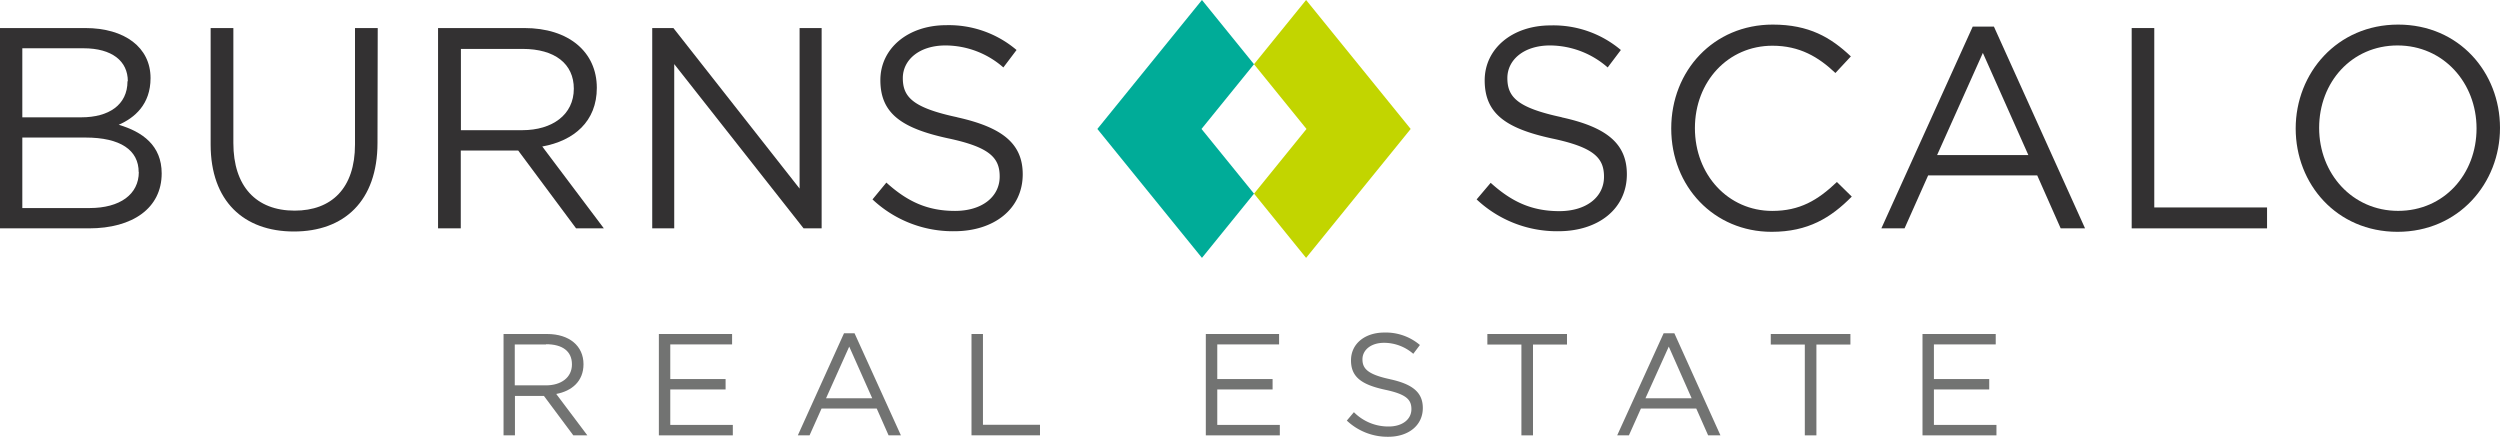 <svg xmlns="http://www.w3.org/2000/svg" xmlns:xlink="http://www.w3.org/1999/xlink" viewBox="0 0 550 96.09"><defs><style>.cls-1{fill:none;}.cls-2{clip-path:url(#clip-path);}.cls-3{fill:#c2d500;}.cls-4{fill:#00ac98;}.cls-5{fill:#333132;}.cls-6{fill:#727372;}</style><clipPath id="clip-path" transform="translate(0 0)"><rect class="cls-1" width="550" height="96.09"/></clipPath></defs><g id="Layer_2" data-name="Layer 2"><g id="Layer_1-2" data-name="Layer 1"><g id="Main_Logo_-_Color" data-name="Main Logo - Color"><g class="cls-2"><polygon class="cls-3" points="287.34 0 275.88 14.13 287.43 28.37 275.89 42.6 287.34 56.73 310.35 28.37 287.34 0"/><polygon class="cls-4" points="264.43 0 241.42 28.37 264.43 56.73 275.88 42.6 264.33 28.37 275.88 14.13 264.43 0"/><g class="cls-2"><path class="cls-5" d="M33.12,17.19c0,5.79-3.53,8.75-7,10.26C31.35,29,35.57,32,35.57,38.15c0,7.62-6.36,12.09-16,12.09H0V6.17H18.76c8.69,0,14.36,4.28,14.36,11m-5,.69c0-4.41-3.46-7.24-9.76-7.24H4.91V25.81h13c6,0,10.14-2.71,10.14-7.93m2.46,20c0-4.85-4-7.62-11.71-7.62H4.91V45.77h14.8c6.67,0,10.83-3,10.83-7.93" transform="translate(0 0)"/><path class="cls-5" d="M83.05,31.41c0,12.85-7.37,19.52-18.39,19.52S46.34,44.26,46.34,31.79V6.17h5V31.48c0,9.51,5,14.86,13.48,14.86,8.12,0,13.28-4.92,13.28-14.55V6.17h5Z" transform="translate(0 0)"/><path class="cls-5" d="M126.74,50.24,114,33.11H101.37V50.24h-5V6.17h19c9.7,0,15.93,5.22,15.93,13.16,0,7.36-5,11.64-12,12.9l13.54,18ZM115,10.76h-13.6V28.64H114.9c6.61,0,11.34-3.4,11.34-9.13,0-5.47-4.16-8.75-11.27-8.75" transform="translate(0 0)"/><polygon class="cls-5" points="175.91 6.17 180.76 6.17 180.76 50.24 176.79 50.24 148.33 14.1 148.33 50.24 143.49 50.24 143.49 6.17 148.15 6.17 175.91 41.49 175.91 6.17"/><path class="cls-5" d="M210.6,25.81C220.43,28,225,31.54,225,38.34c0,7.62-6.3,12.53-15.05,12.53a25.8,25.8,0,0,1-18-7L195,40.17c4.59,4.15,9,6.23,15.11,6.23,5.92,0,9.82-3.09,9.82-7.56,0-4.15-2.2-6.48-11.46-8.43-10.14-2.21-14.79-5.48-14.79-12.78,0-7,6.1-12.09,14.48-12.09A23,23,0,0,1,223.64,11l-2.9,3.84A19.37,19.37,0,0,0,208,10c-5.73,0-9.38,3.15-9.38,7.18,0,4.21,2.27,6.54,12,8.62" transform="translate(0 0)"/><path class="cls-5" d="M343.55,25.81c9.83,2.14,14.36,5.73,14.36,12.53,0,7.62-6.3,12.53-15.05,12.53a25.8,25.8,0,0,1-18-7l3.09-3.65c4.59,4.15,9,6.23,15.11,6.23,5.92,0,9.82-3.09,9.82-7.56,0-4.15-2.2-6.48-11.46-8.43-10.14-2.21-14.79-5.48-14.79-12.78,0-7,6.1-12.09,14.48-12.09A23,23,0,0,1,356.59,11l-2.9,3.84A19.37,19.37,0,0,0,341,10c-5.73,0-9.38,3.15-9.38,7.18,0,4.21,2.27,6.54,12,8.62" transform="translate(0 0)"/><path class="cls-5" d="M389.77,51c-12.72,0-22.1-10-22.1-22.73S377,5.41,390,5.41c8,0,12.78,2.83,17.19,7l-3.4,3.65c-3.71-3.52-7.87-6-13.85-6-9.76,0-17.06,7.87-17.06,18.13S380.2,46.4,389.89,46.4c6.05,0,10-2.33,14.23-6.36l3.27,3.21C402.8,47.91,397.76,51,389.77,51" transform="translate(0 0)"/><path class="cls-5" d="M458.71,50.24h-5.36l-5.16-11.65h-24L419,50.24h-5.1L434,5.85h4.66Zm-22.48-38.6L426.16,34.12h20.08Z" transform="translate(0 0)"/><polygon class="cls-5" points="468.97 6.17 473.94 6.17 473.94 45.64 498.75 45.64 498.75 50.24 468.97 50.24 468.97 6.17"/><path class="cls-5" d="M527.46,51c-13.41,0-22.41-10.52-22.41-22.73s9.13-22.86,22.54-22.86S550,15.93,550,28.14,540.87,51,527.46,51m0-41c-10.07,0-17.25,8.06-17.25,18.13s7.3,18.26,17.38,18.26,17.25-8.06,17.25-18.13S537.53,10,527.46,10" transform="translate(0 0)"/><path class="cls-6" d="M126.13,95.78l-6.46-8.67h-6.38v8.67h-2.51V73.48h9.59c4.9,0,8,2.64,8,6.65,0,3.73-2.55,5.9-6,6.54l6.85,9.11Zm-6-20h-6.88v9h6.85c3.35,0,5.73-1.72,5.73-4.62s-2.1-4.43-5.7-4.43" transform="translate(0 0)"/><polygon class="cls-6" points="161.06 75.77 147.46 75.77 147.46 83.39 159.63 83.39 159.63 85.68 147.46 85.68 147.46 93.48 161.22 93.48 161.22 95.78 144.95 95.78 144.95 73.48 161.06 73.48 161.06 75.77"/><path class="cls-6" d="M198.2,95.78h-2.71l-2.61-5.9H180.74l-2.64,5.9h-2.58l10.16-22.46H188ZM186.83,76.25l-5.1,11.37h10.16Z" transform="translate(0 0)"/><polygon class="cls-6" points="213.73 73.48 216.25 73.48 216.25 93.45 228.8 93.45 228.8 95.77 213.73 95.77 213.73 73.48"/><polygon class="cls-6" points="281.4 75.77 267.8 75.77 267.8 83.39 279.97 83.39 279.97 85.68 267.8 85.68 267.8 93.48 281.56 93.48 281.56 95.78 265.28 95.78 265.28 73.48 281.4 73.48 281.4 75.77"/><path class="cls-6" d="M305.76,83.42c5,1.08,7.26,2.9,7.26,6.34,0,3.85-3.18,6.33-7.61,6.33a13.05,13.05,0,0,1-9.11-3.56l1.56-1.85a10.64,10.64,0,0,0,7.65,3.15c3,0,5-1.56,5-3.82,0-2.1-1.12-3.28-5.8-4.27-5.13-1.11-7.49-2.77-7.49-6.46s3.09-6.12,7.33-6.12a11.59,11.59,0,0,1,7.83,2.74l-1.46,1.94a9.78,9.78,0,0,0-6.43-2.42c-2.9,0-4.75,1.59-4.75,3.63s1.15,3.32,6.05,4.37" transform="translate(0 0)"/><polygon class="cls-6" points="337.26 95.78 334.71 95.78 334.71 75.8 327.22 75.8 327.22 73.48 344.74 73.48 344.74 75.8 337.26 75.8 337.26 95.78"/><path class="cls-6" d="M378.5,95.78h-2.71l-2.61-5.9H361l-2.64,5.9h-2.58L366,73.32h2.36ZM367.13,76.25,362,87.62h10.16Z" transform="translate(0 0)"/><polygon class="cls-6" points="399.61 95.78 397.06 95.78 397.06 75.8 389.57 75.8 389.57 73.48 407.09 73.48 407.09 75.8 399.61 75.8 399.61 95.78"/><polygon class="cls-6" points="439.06 75.77 425.46 75.77 425.46 83.39 437.63 83.39 437.63 85.68 425.46 85.68 425.46 93.48 439.22 93.48 439.22 95.78 422.95 95.78 422.95 73.48 439.06 73.48 439.06 75.77"/></g></g></g></g></g></svg>